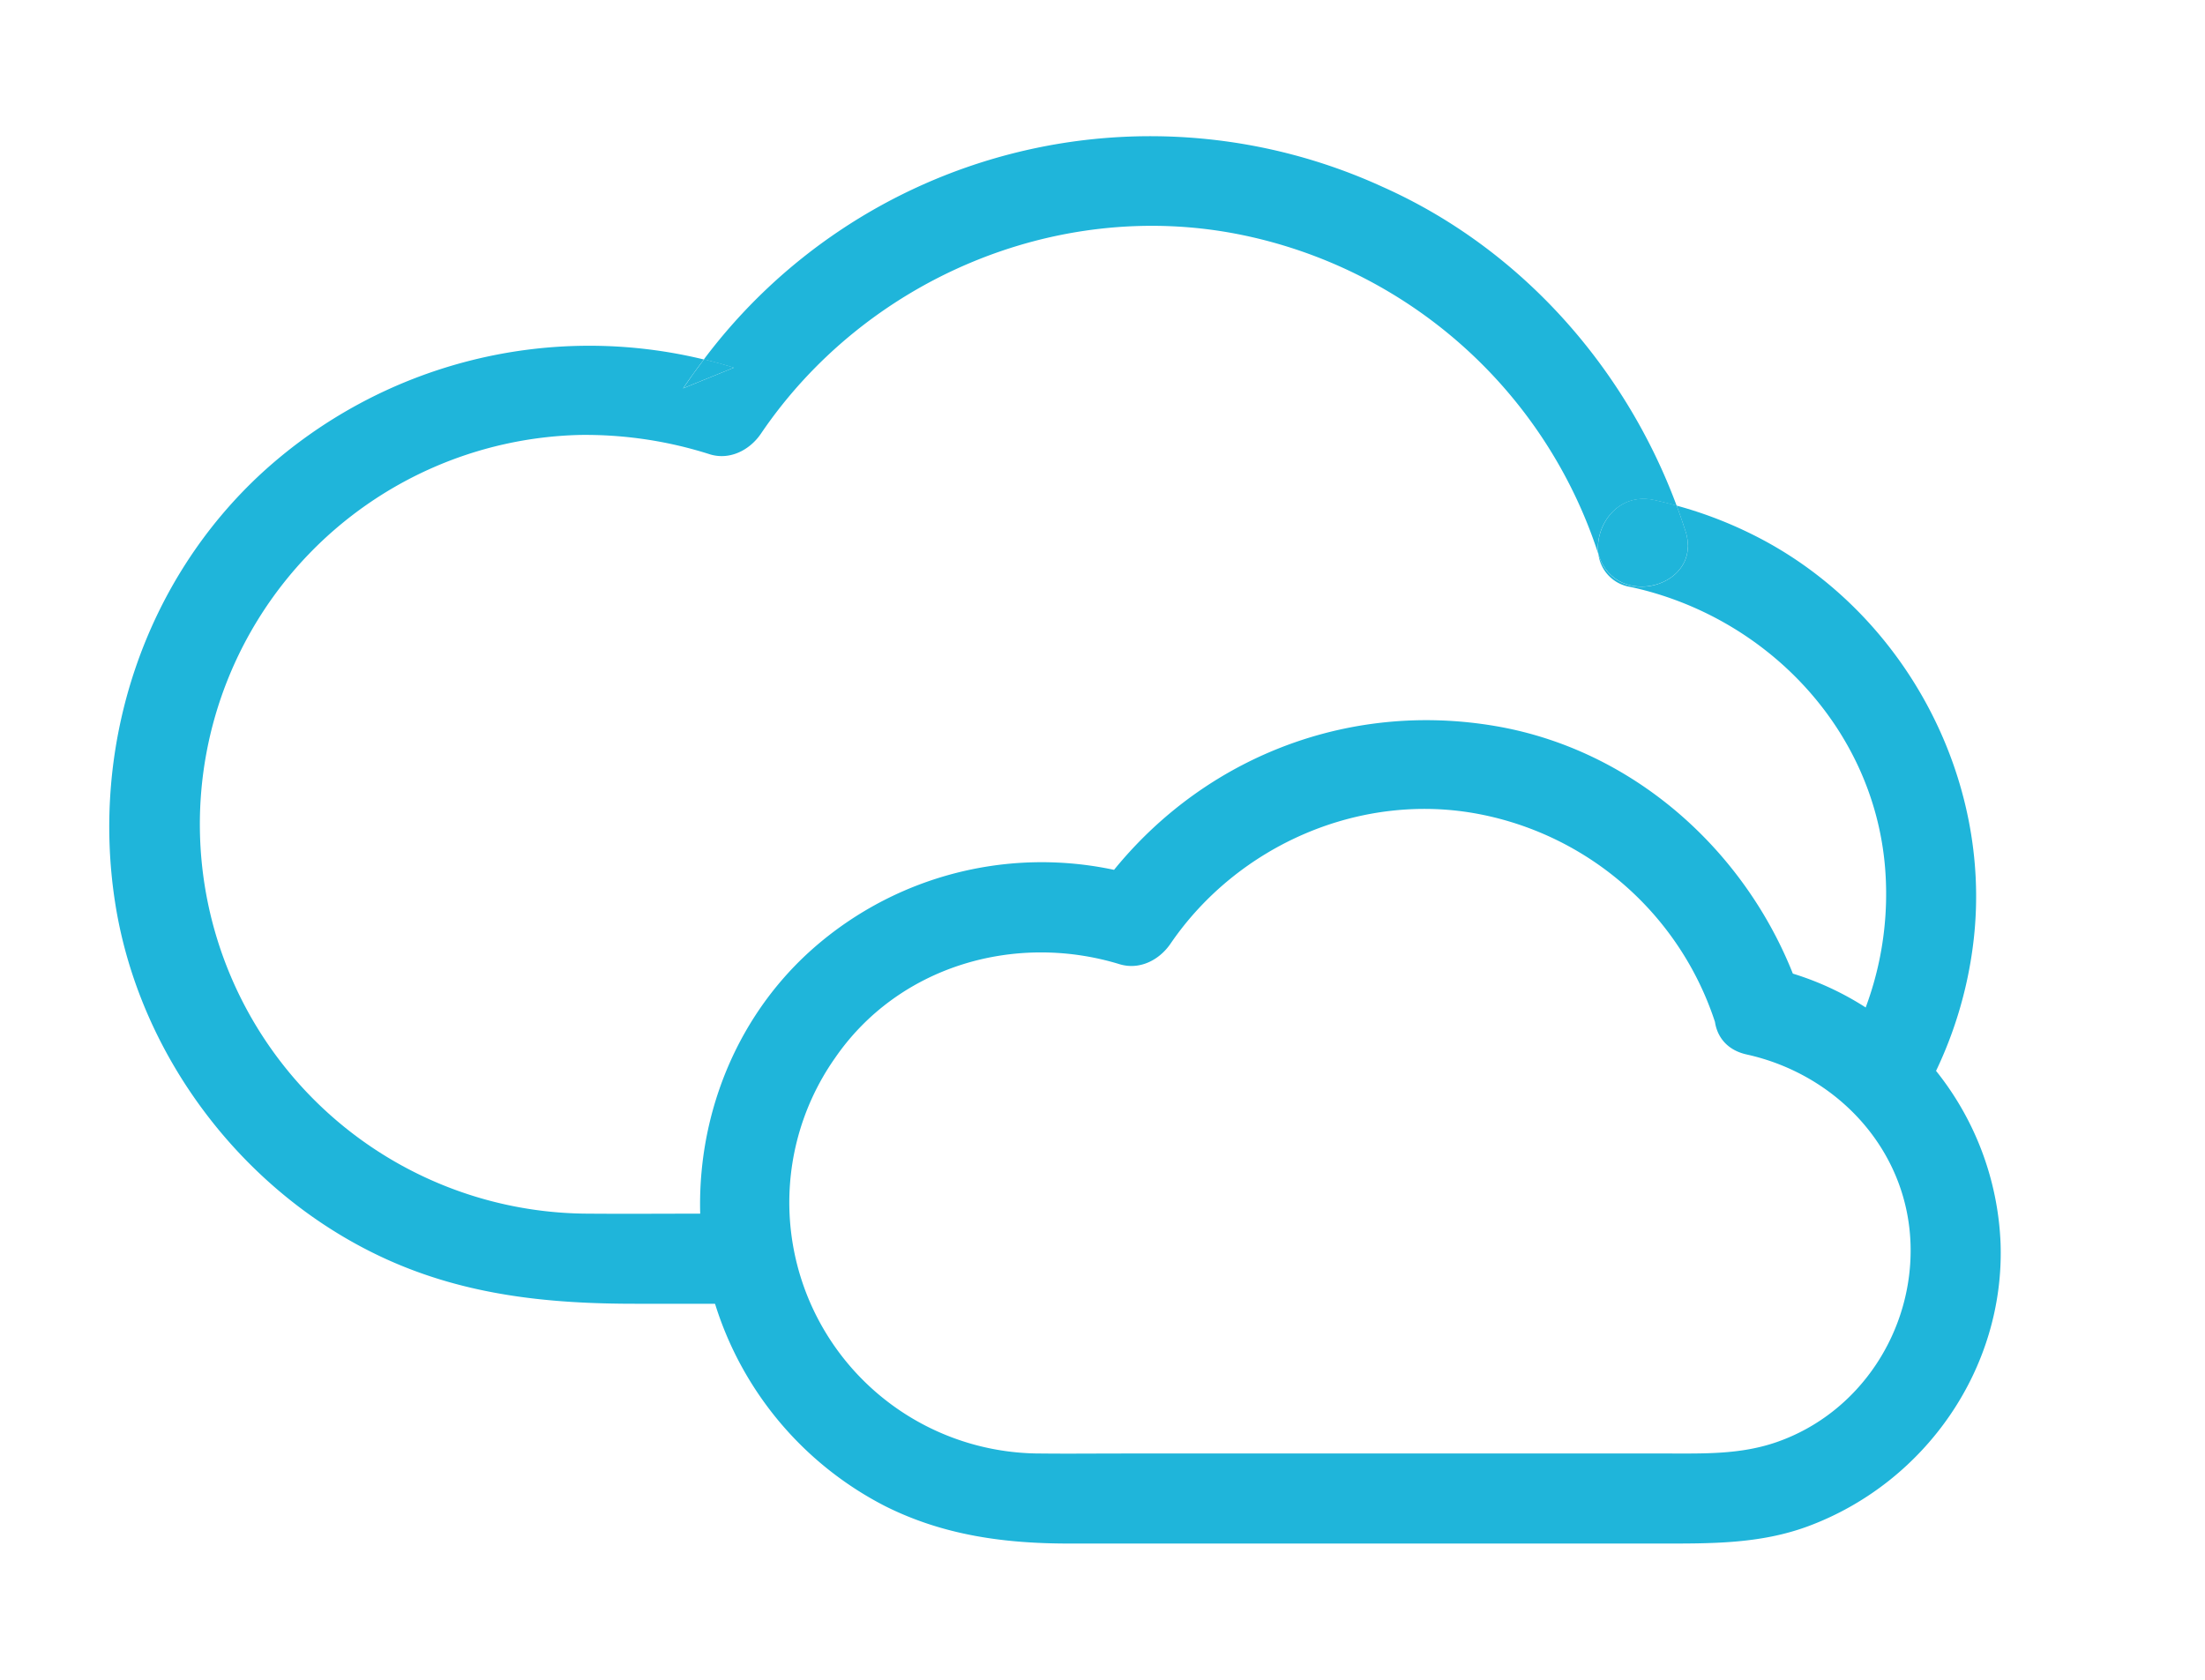 <?xml version="1.0" ?><svg width="420" height="320" viewBox="80 130 360 280" xmlns="http://www.w3.org/2000/svg"><defs><style>.cls-1{fill:none;}.cls-2{fill:#1FB5DA;}</style></defs><title/><path class="cls-1" d="M282.42,169c-30.43-5.89-62.06,7.78-79.35,33.29-1.84,2.71-5.14,4.48-8.47,3.45a68.22,68.22,0,0,0-21.73-3.24,64.91,64.91,0,0,0,1.41,129.8c6.39.05,12.79,0,19.18,0h6.91c0-.61,0-1.22,0-1.84a49.35,49.35,0,0,1,64.55-46.94,58.44,58.44,0,0,1,104.5,15,40.8,40.8,0,0,1,14.73,6.18,54.15,54.15,0,0,0,6.33-30.12c-1.91-23.35-20-42-42.47-46.81a6.34,6.34,0,0,1-5.31-5.45A79.21,79.21,0,0,0,282.42,169Z"/><path class="cls-2" d="M198.59,191.27q-2.48-.77-5-1.38-1.8,2.36-3.47,4.82Z"/><path class="cls-2" d="M193.46,332.3c-6.39,0-12.79.05-19.18,0a64.91,64.91,0,0,1-1.41-129.8,68.22,68.22,0,0,1,21.73,3.24c3.33,1,6.63-.74,8.47-3.45C220.36,176.78,252,163.11,282.42,169a79.21,79.21,0,0,1,60.22,53.36c-.66-4.67,3.18-10.33,9.3-9,1.26.27,2.51.59,3.75.93-8.64-23.27-26.14-42.95-49-53.14a93,93,0,0,0-113.13,28.76q2.51.61,5,1.38l-8.47,3.45q1.67-2.46,3.47-4.82a80.83,80.83,0,0,0-73.46,18.73c-19.84,18.14-28.77,45.44-24.66,71.83,4,25.71,21.63,48.74,45.31,59.46,13.28,6,27,7.38,41.3,7.38h21.18a49.17,49.17,0,0,1-2.9-15Z"/><path class="cls-2" d="M370.25,220.09a69.15,69.15,0,0,0-14.56-5.81q.79,2.14,1.49,4.31c2.94,9.24-11.55,13.15-14.46,4l-.07-.21a6.34,6.34,0,0,0,5.31,5.45c22.46,4.82,40.56,23.46,42.47,46.81a54.15,54.15,0,0,1-6.33,30.12A41.25,41.25,0,0,1,395,315.61a68.75,68.75,0,0,0,10.21-29.09C408.21,259.77,393.9,232.84,370.25,220.09Z"/><path class="cls-2" d="M342.65,222.36l.07.21c2.92,9.16,17.4,5.25,14.46-4q-.69-2.18-1.49-4.31c-1.24-.34-2.49-.66-3.75-.93C345.82,212,342,217.69,342.65,222.36Z"/><path class="cls-2" d="M376.6,296.57c-7.42-23-26.93-41.41-51.09-45.54-26.37-4.51-52.08,6.69-67.12,28.7l8.47-3.45a57.66,57.66,0,0,0-55.5,12.18c-14.19,12.77-20.58,32.18-17.79,50.91A56.83,56.83,0,0,0,223.67,381c9.77,4.93,20,6.29,30.78,6.29h98.46c8.39,0,16.67.1,24.71-2.89,19.42-7.22,32.75-26.21,32.06-47.09a49.09,49.09,0,0,0-38.31-46c-9.41-2.08-13.42,12.38-4,14.46,15,3.31,26.77,15.79,27.3,31.53.49,14.52-8.42,28.24-22.28,33.07-6.06,2.11-12.13,1.91-18.41,1.91H263.51c-4.6,0-9.2.05-13.8,0a41.85,41.85,0,0,1-34.3-65.91c10.53-15.33,30-21,47.47-15.64,3.35,1,6.62-.73,8.47-3.45,11.27-16.48,31.82-25.42,51.57-21.55a51.63,51.63,0,0,1,39.22,34.8C365.09,309.71,379.57,305.8,376.6,296.57Z"/></svg>